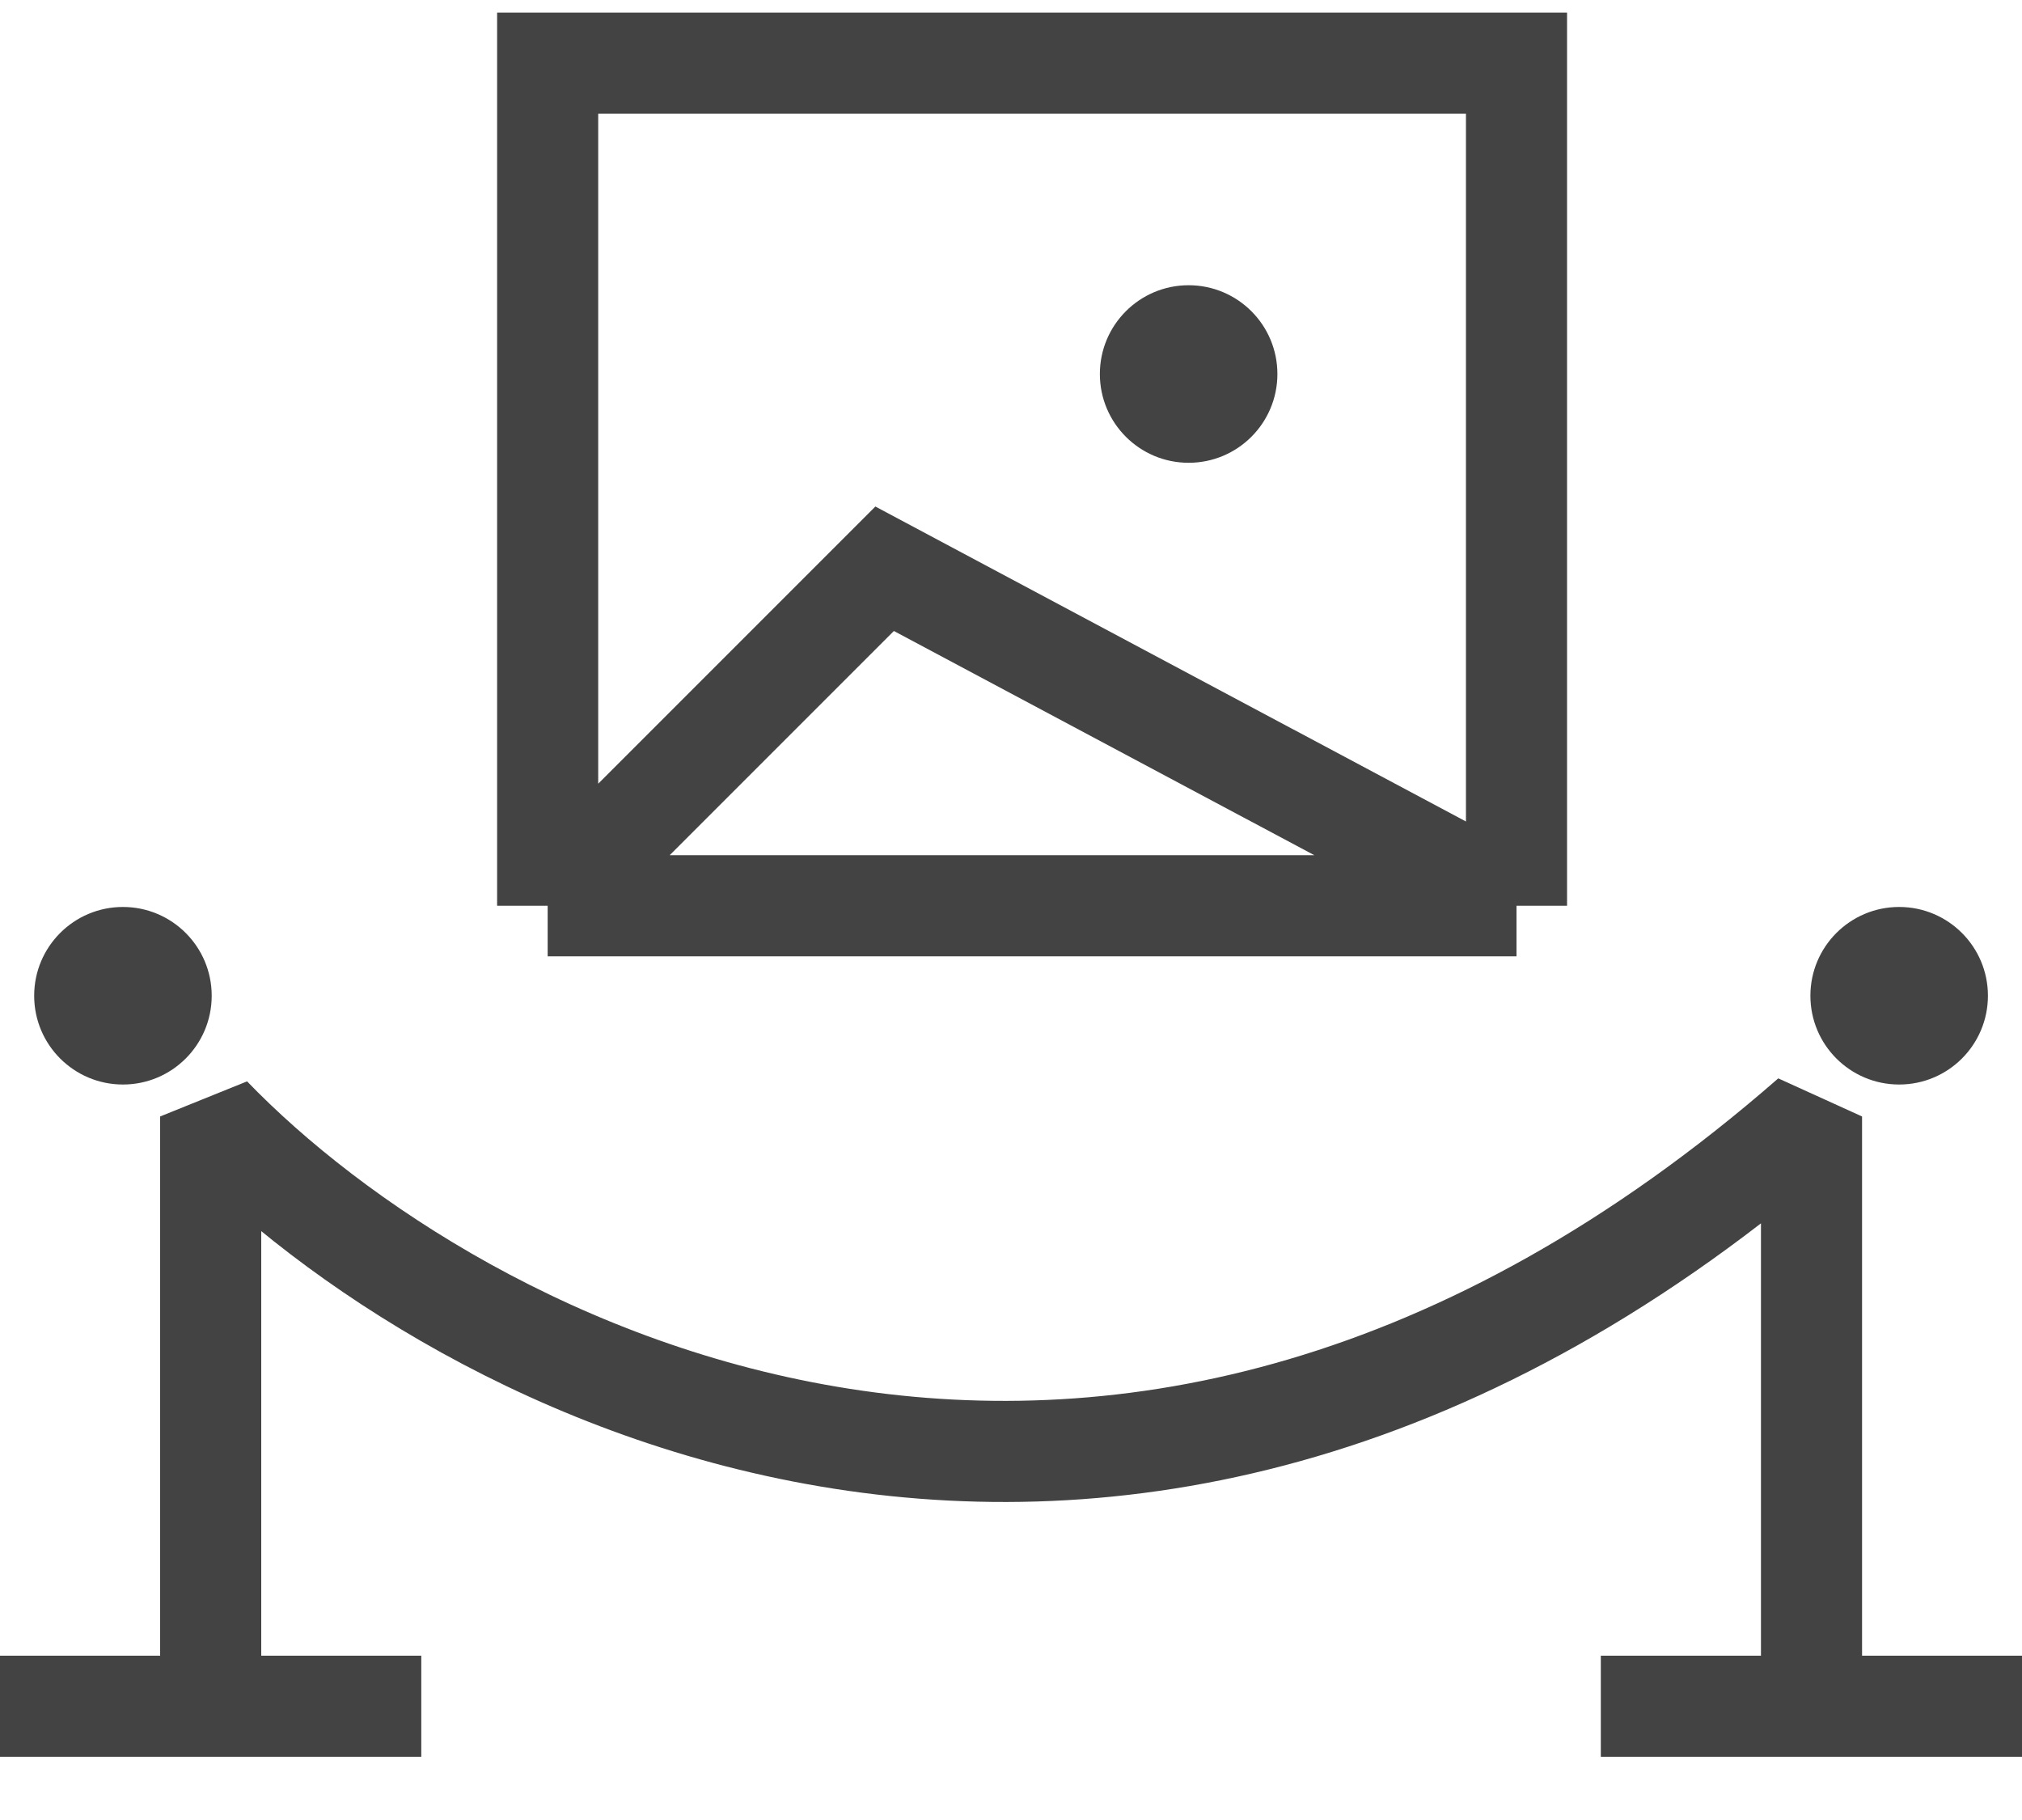 <svg width="20" height="18" viewBox="0 0 20 18" fill="none" xmlns="http://www.w3.org/2000/svg">
<path d="M5.417 8.958V0.625H15V8.958M5.417 8.958H15M5.417 8.958L8.75 5.625L15 8.958M0 16.875H4.167M15.834 16.875H20" stroke="#434343" stroke-miterlimit="16"/>
<path d="M2.084 16.875V11.042C4.497 13.542 11.041 17.042 17.918 11.042V16.875" stroke="#434343" stroke-linejoin="bevel"/>
<circle cx="18.785" cy="9.848" r="0.878" fill="#434343"/>
<circle cx="11.757" cy="3.699" r="0.878" fill="#434343"/>
<circle cx="1.216" cy="9.848" r="0.878" fill="#434343"/>
</svg>

